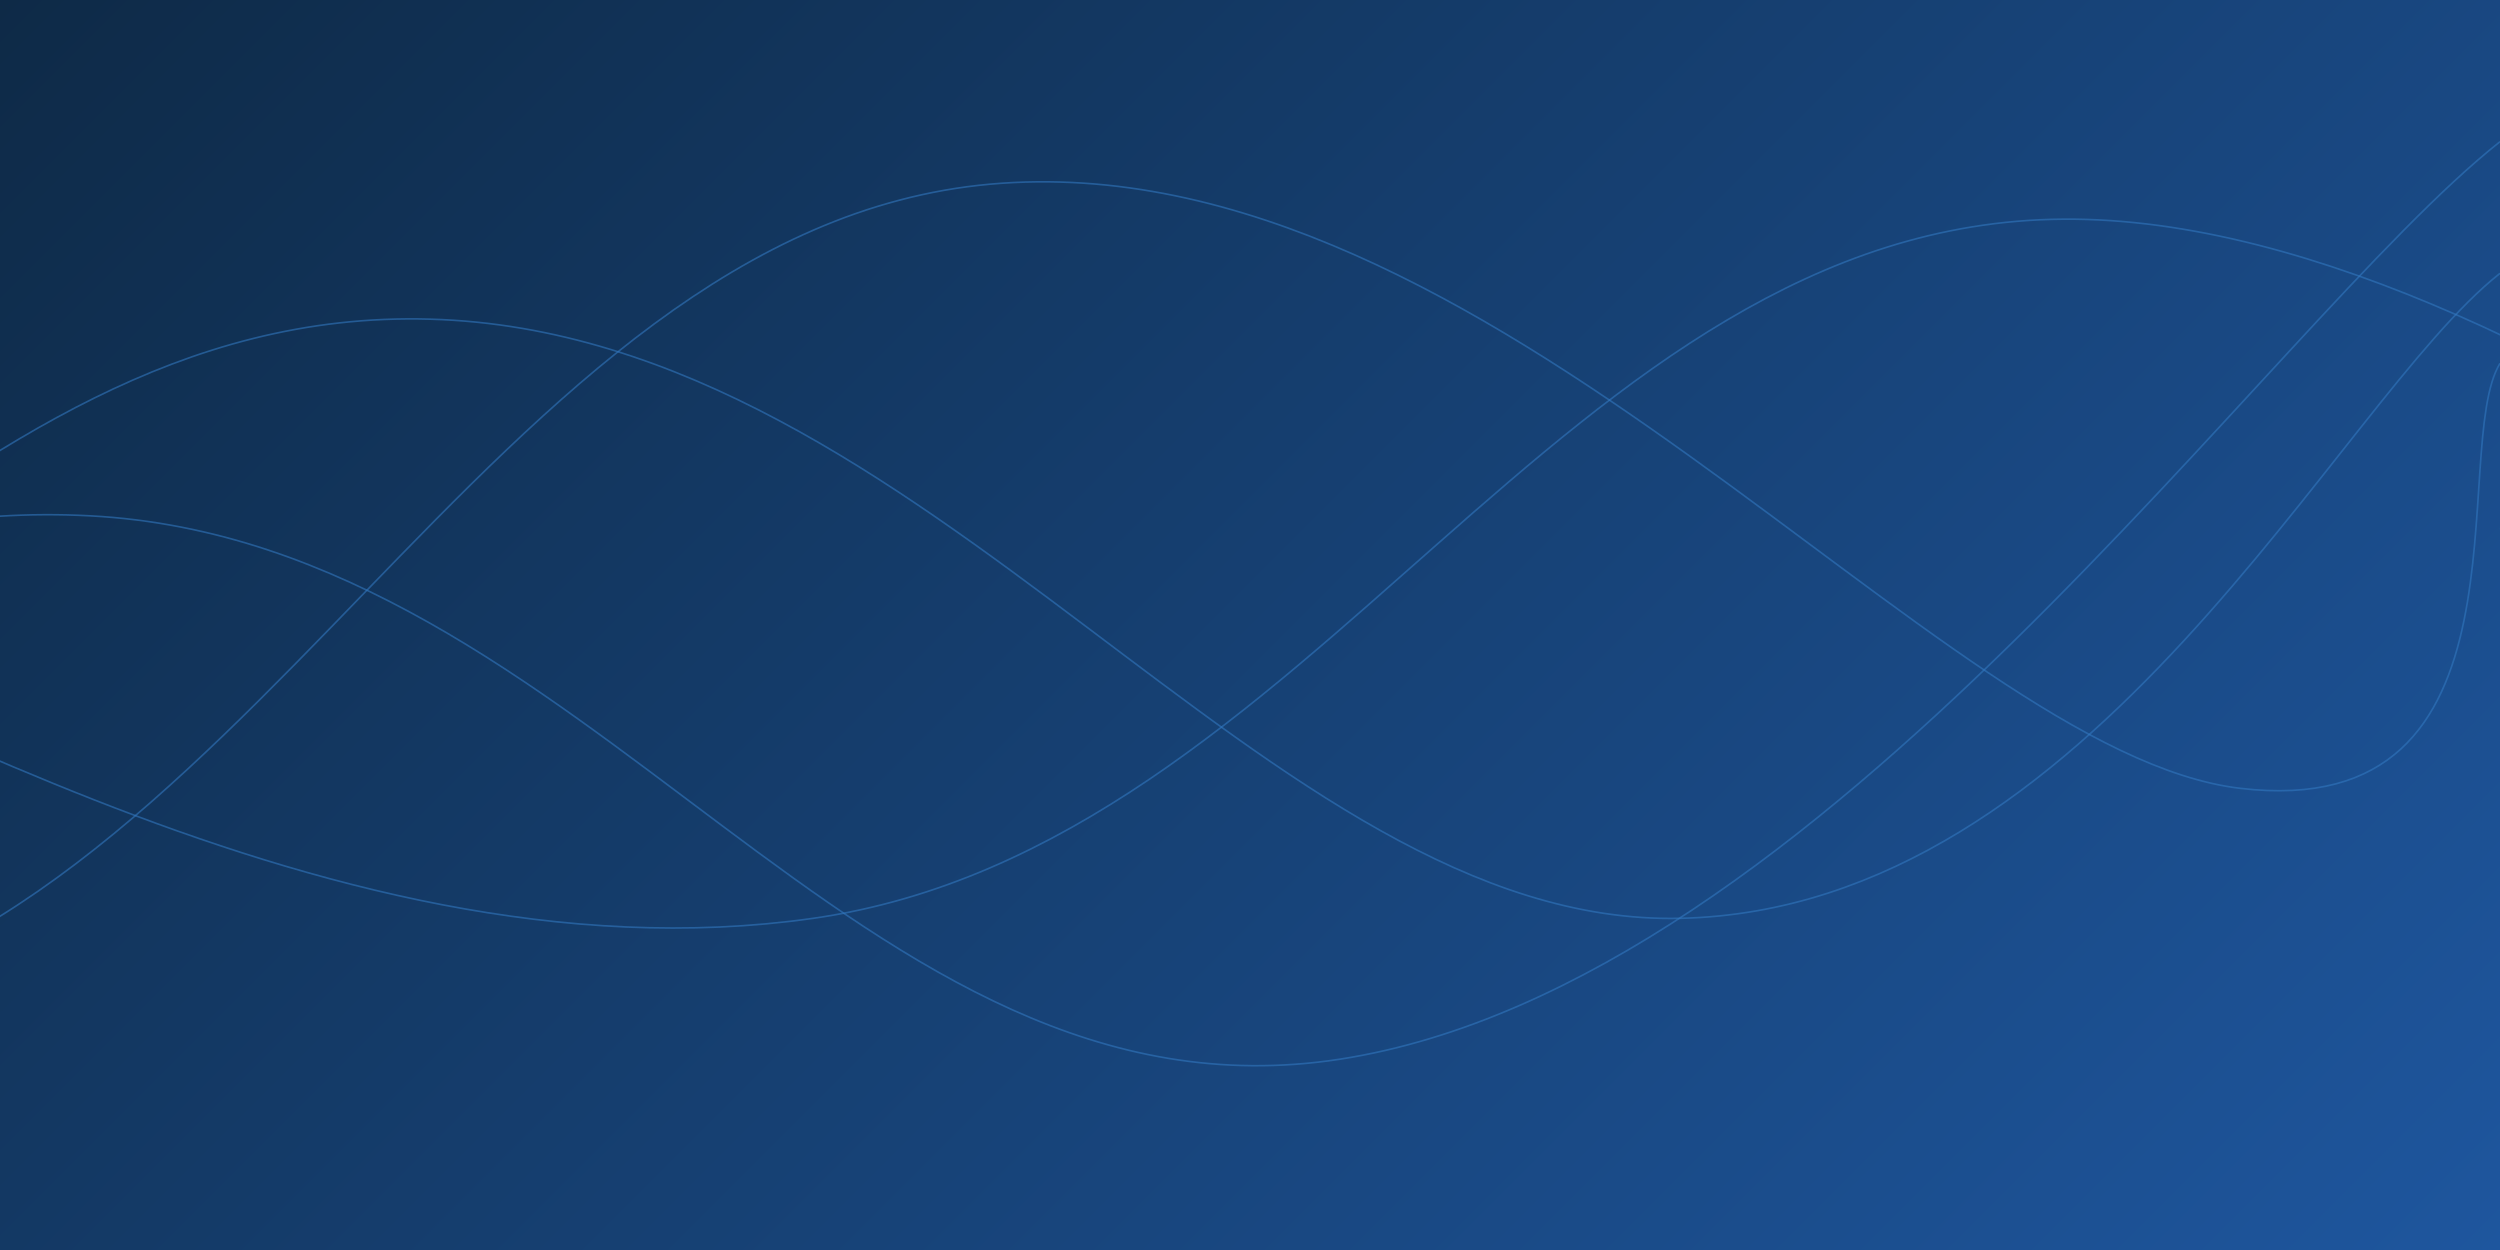 <svg xmlns="http://www.w3.org/2000/svg" version="1.1" xmlns:xlink="http://www.w3.org/1999/xlink" xmlns:svgjs="http://svgjs.dev/svgjs" width="3000" height="1500" preserveAspectRatio="none" viewBox="0 0 3000 1500"><g mask="url(&quot;#SvgjsMask1675&quot;)" fill="none"><rect width="3000" height="1500" x="0" y="0" fill="url(&quot;#SvgjsLinearGradient1676&quot;)"></rect><path d="M -2891.887,540 C -2591.89,654.4 -1991.89,1096.2 -1391.887,1112 C -791.89,1127.8 -491.89,587.2 108.113,619 C 708.11,650.8 1029.74,1360.8 1608.113,1271 C 2186.49,1181.2 2721.62,390.2 3000,170" stroke="rgba(51, 121, 194, 0.58)" stroke-width="2"></path><path d="M -1811.757,599 C -1511.76,722.4 -911.76,1291.6 -311.757,1216 C 288.24,1140.4 588.24,275 1188.243,221 C 1788.24,167 2325.89,903 2688.243,946 C 3050.59,989 2937.65,538 3000,436" stroke="rgba(51, 121, 194, 0.58)" stroke-width="2"></path><path d="M -524.231,692 C -224.23,774 375.77,1187.8 975.769,1102 C 1575.77,1016.2 1875.77,267.6 2475.769,263 C 3075.77,258.4 3870.92,1004.8 3975.769,1079 C 4080.61,1153.2 3195.15,723 3000,634" stroke="rgba(51, 121, 194, 0.58)" stroke-width="2"></path><path d="M -2483.809,275 C -2183.81,423.2 -1583.81,994.4 -983.809,1016 C -383.81,1037.6 -83.81,365.8 516.191,383 C 1116.19,400.2 1519.43,1113 2016.191,1102 C 2512.95,1091 2803.24,482.8 3000,328" stroke="rgba(51, 121, 194, 0.58)" stroke-width="2"></path></g><defs><mask id="SvgjsMask1675"><rect width="3000" height="1500" fill="#ffffff"></rect></mask><linearGradient x1="12.5%" y1="-25%" x2="87.5%" y2="125%" gradientUnits="userSpaceOnUse" id="SvgjsLinearGradient1676"><stop stop-color="#0e2a47" offset="0"></stop><stop stop-color="rgba(30, 86, 158, 1)" offset="1"></stop></linearGradient></defs></svg>
